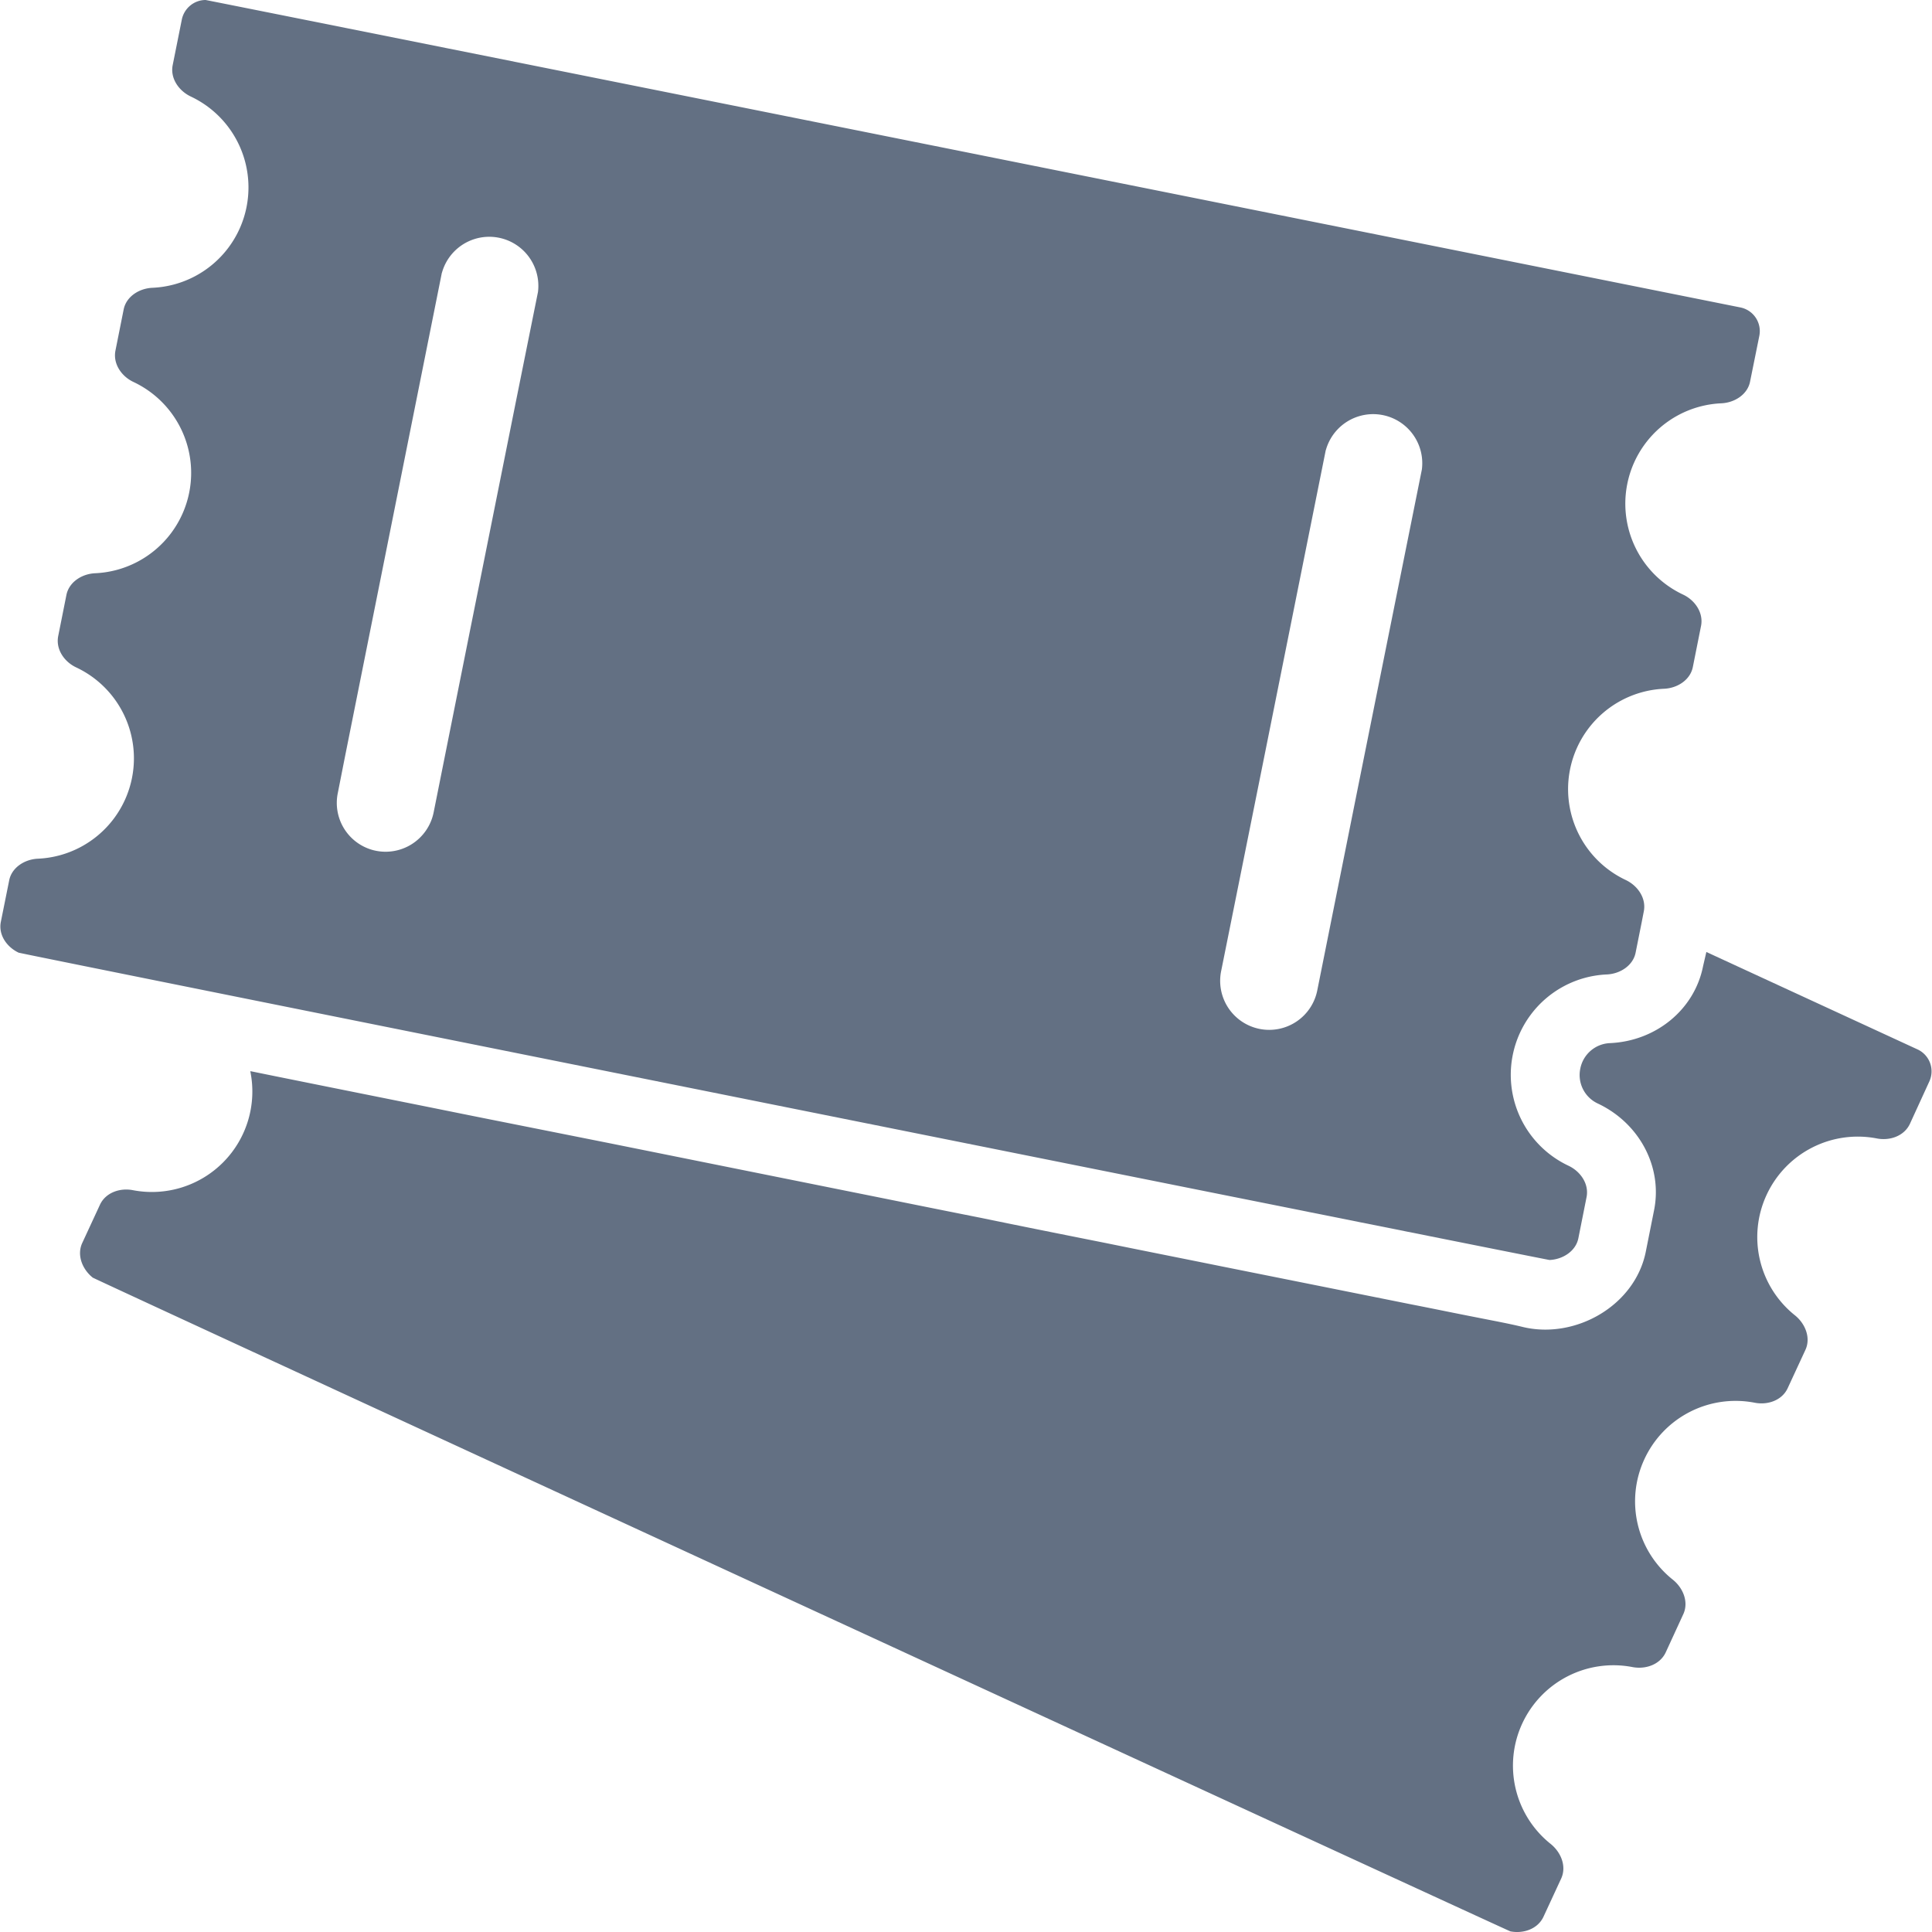 <svg width="24" height="24" fill="none" xmlns="http://www.w3.org/2000/svg"><path d="M21.156 12.003c-.107.539-.585.93-1.157.955a.392.392 0 0 0-.368.317.39.39 0 0 0 .217.433c.518.244.808.79.699 1.328l-.102.511c-.134.675-.88 1.096-1.533.936-.182-.044-.37-.078-.555-.115-.273-.053-.546-.11-.818-.163l-1.082-.217-1.288-.258c-.48-.097-.96-.192-1.44-.29-.511-.102-1.025-.204-1.537-.31-.526-.104-1.052-.211-1.576-.316L9.055 14.5l-1.49-.3-1.365-.272c-.394-.078-.789-.159-1.18-.237l-.946-.19-.65-.131-.3-.061-.015-.002a1.248 1.248 0 0 1-1.457 1.478c-.162-.032-.34.03-.41.18l-.22.475c-.07.151 0 .327.13.431.023.02 17.58 8.114 17.61 8.121.163.032.34-.03.411-.18l.22-.475c.07-.151 0-.326-.13-.431a1.244 1.244 0 0 1-.353-1.496 1.248 1.248 0 0 1 1.369-.701c.163.031.34-.03.412-.18l.219-.476c.07-.15 0-.326-.13-.43a1.244 1.244 0 0 1-.353-1.496 1.248 1.248 0 0 1 1.37-.702c.162.032.34-.029.41-.18l.22-.475c.07-.15 0-.326-.129-.43a1.244 1.244 0 0 1-.353-1.496 1.248 1.248 0 0 1 1.369-.702c.163.032.34-.03.411-.18l.241-.526a.3.3 0 0 0-.146-.4l-2.623-1.21-.041.177Z" fill="#637083"/><path d="M.235 11.835c.03.015 18.982 3.817 19.014 3.817.165-.007.326-.11.358-.27l.102-.512c.032-.163-.075-.319-.227-.39a1.248 1.248 0 0 1 .478-2.375c.165-.007.326-.11.358-.27l.075-.375.027-.139c.032-.163-.075-.319-.226-.39a1.248 1.248 0 0 1 .477-2.375c.166-.007.326-.109.358-.27l.102-.511c.032-.163-.075-.32-.226-.39a1.248 1.248 0 0 1 .477-2.375c.166-.007.327-.11.358-.27l.115-.568a.3.3 0 0 0-.236-.353S2.574 0 2.554 0c-.141 0-.265.1-.295.241L2.145.81c-.032.163.076.319.227.39a1.248 1.248 0 0 1-.477 2.375c-.167.007-.327.109-.359.27l-.102.511c-.032.163.075.32.226.39a1.248 1.248 0 0 1-.477 2.375c-.166.007-.326.11-.358.27l-.102.511c-.032.164.075.32.226.39a1.248 1.248 0 0 1-.477 2.375c-.166.007-.327.11-.358.27l-.103.512c-.034.163.073.317.224.387ZM16.47 5.592a.61.61 0 0 1 1.193.24l-.804 3.999-.494 2.465a.609.609 0 1 1-1.194-.24l.553-2.75.745-3.714ZM5.49 3.388a.61.61 0 0 1 1.193.239l-.278 1.38-.314 1.567-.253 1.262-.451 2.255a.609.609 0 0 1-.765.466.607.607 0 0 1-.426-.704l.09-.456.236-1.179.967-4.83Z" fill="#637083"/></svg>